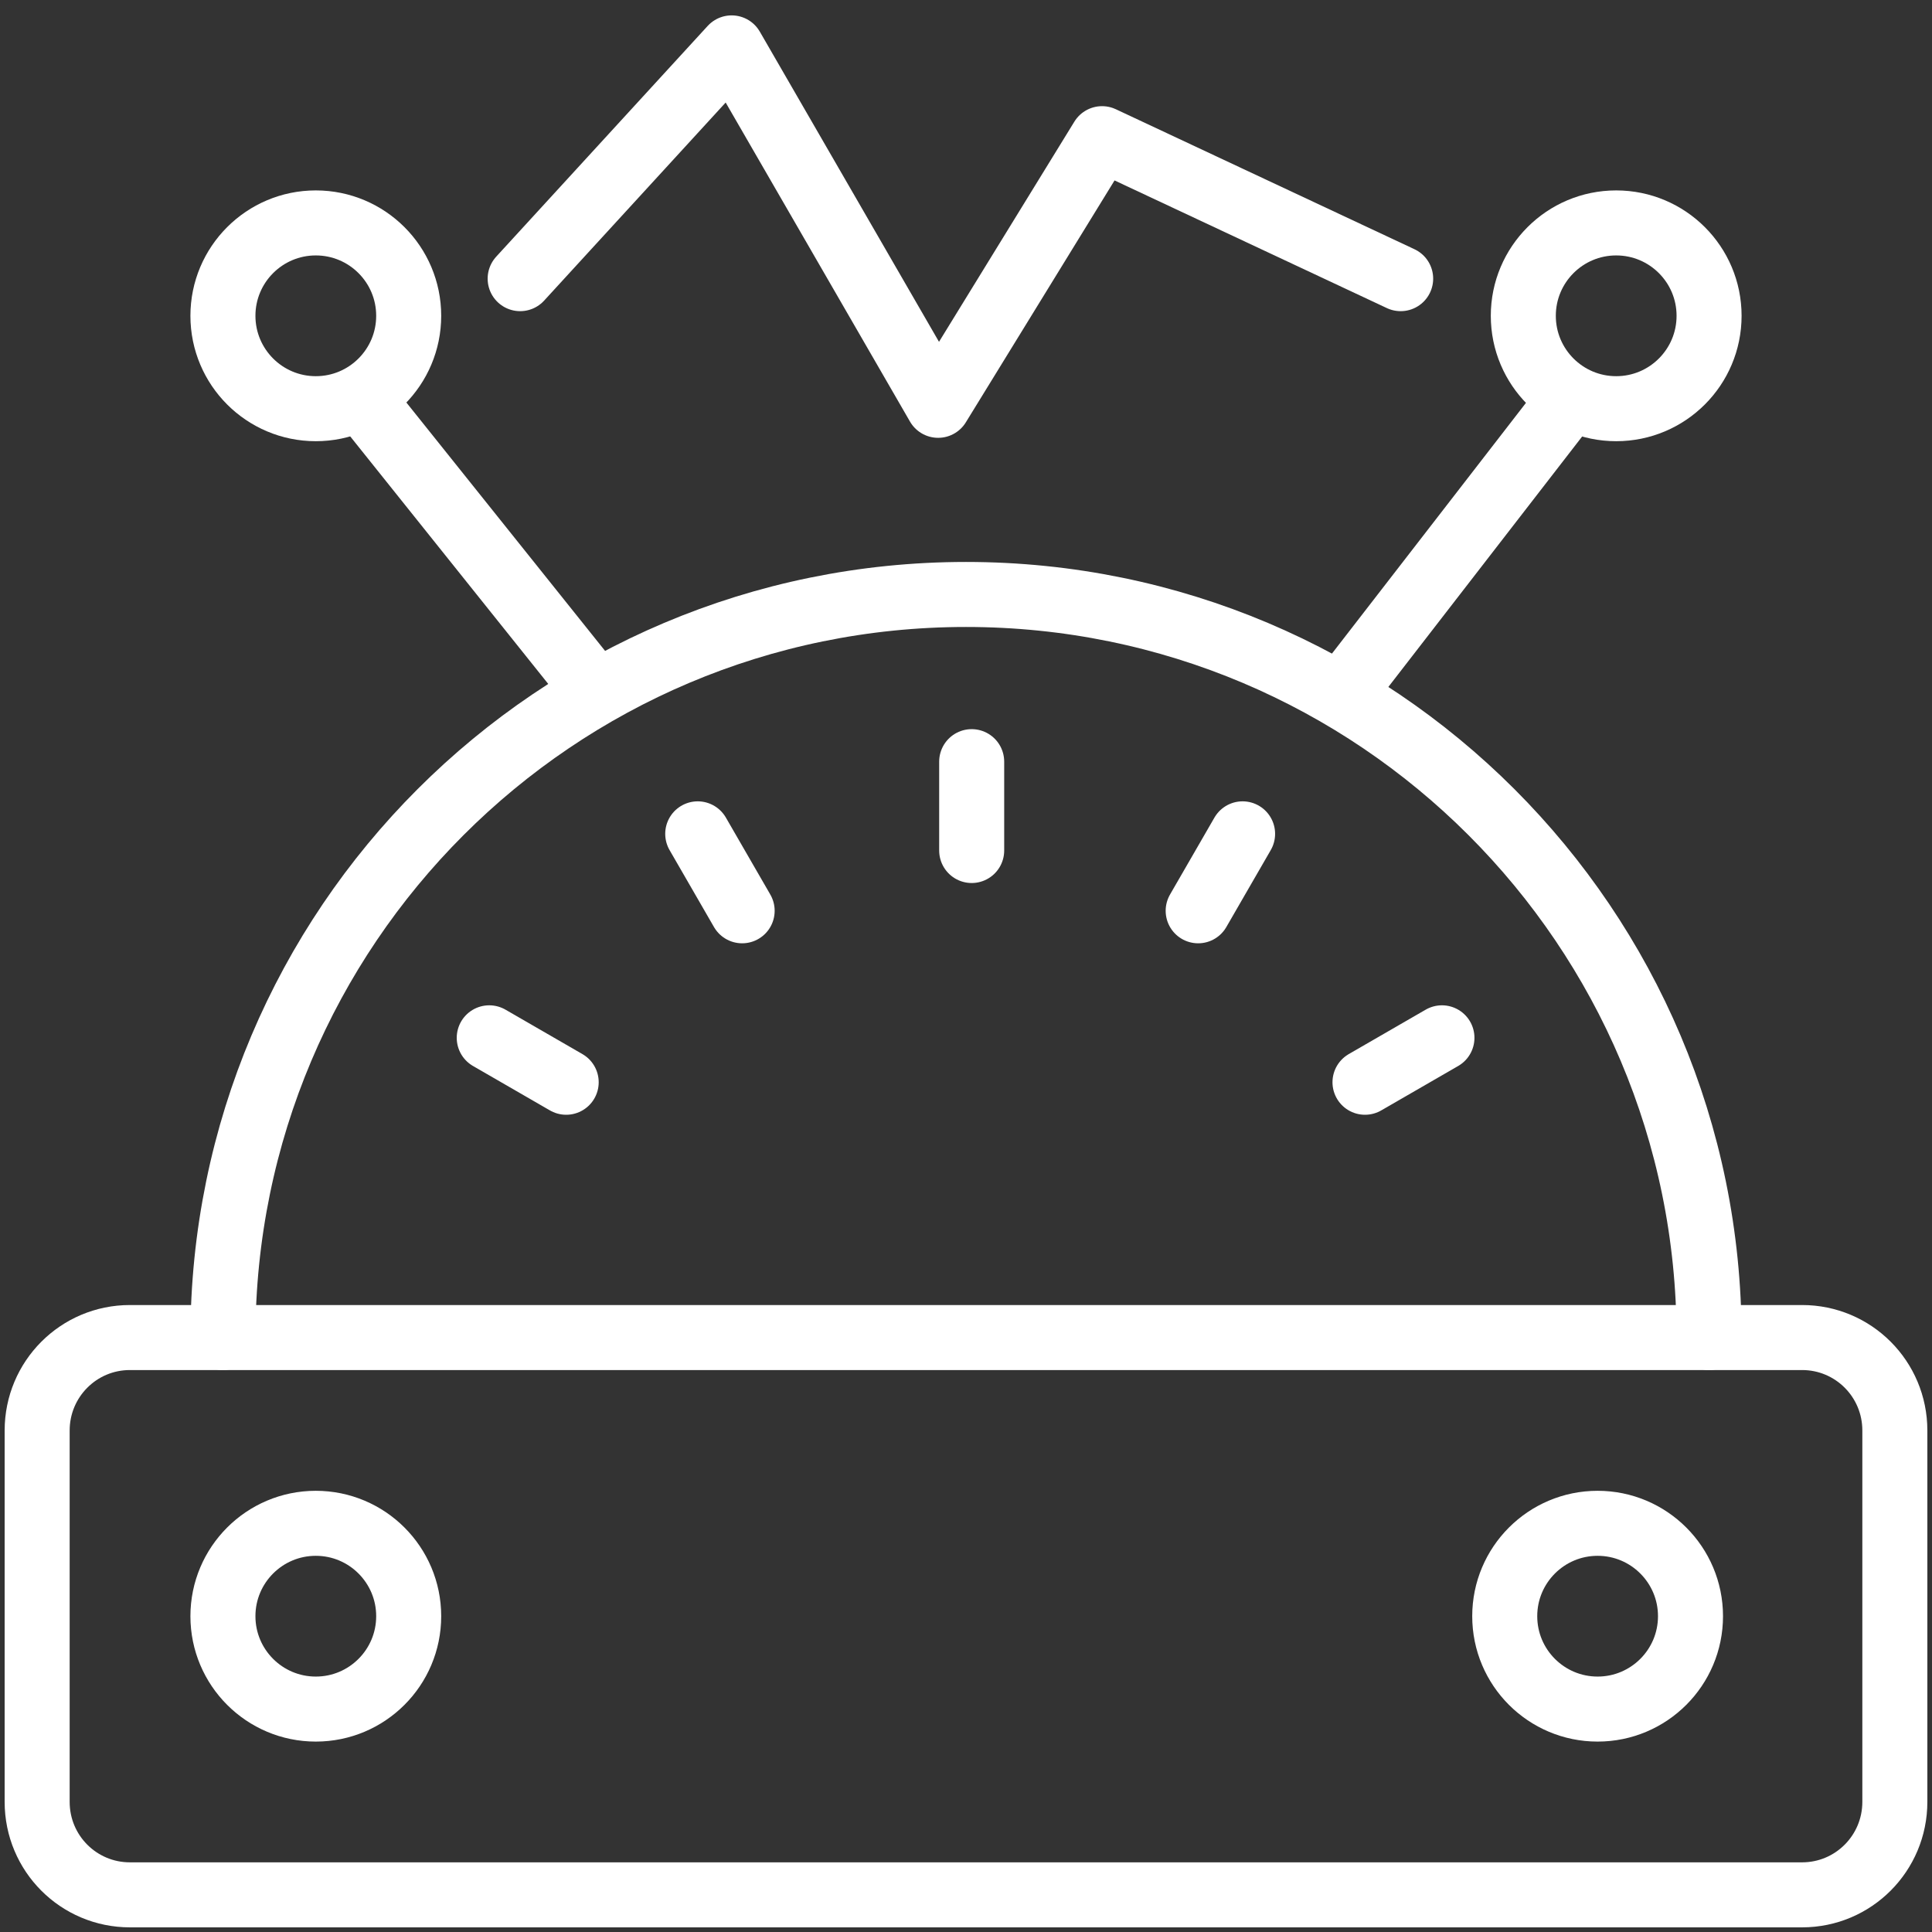 <?xml version="1.0" encoding="UTF-8"?>
<svg width="104px" height="104px" viewBox="0 0 104 104" version="1.1" xmlns="http://www.w3.org/2000/svg" xmlns:xlink="http://www.w3.org/1999/xlink">
    <rect x="0" y="0" width="104" height="104" fill="#333333" stroke="none"/>
    <!-- Generator: Sketch 46.2 (44496) - http://www.bohemiancoding.com/sketch -->
    <title>science-20</title>
    <desc>Created with Sketch.</desc>
    <defs></defs>
    <g id="ALL" stroke="none" stroke-width="1" fill="none" fill-rule="evenodd" stroke-linecap="round" stroke-linejoin="round">
        <g id="Secondary" transform="translate(-2473, -2912)" stroke="#FFFFFF" stroke-width="3.5">
            <g id="science-20" transform="translate(2475, 2914)">
                <path d="M0,75.004 C0,72.241 2.229,70 4.993,70 L95.007,70 C97.764,70 100,72.23 100,75.004 L100,94.996 C100,97.759 97.771,100 95.007,100 L4.993,100 C2.236,100 0,97.77 0,94.996 L0,75.004 L0,75.004 Z" id="Layer-1"></path>
                <circle id="Layer-2" cx="15" cy="85" r="5"></circle>
                <circle id="Layer-3" cx="84" cy="85" r="5"></circle>
                <path d="M90,70 C90,47.909 72.091,30 50,30 C27.909,30 10,47.909 10,70" id="Layer-4"></path>
                <path d="M50.306,39 L50.306,43.783" id="Layer-5"></path>
                <path d="M64.889,42.886 L62.498,47.028" id="Layer-6"></path>
                <path d="M75.62,53.866 L71.478,56.258" id="Layer-7"></path>
                <path d="M35.559,42.886 L37.95,47.028" id="Layer-8"></path>
                <path d="M24.336,53.866 L28.478,56.258" id="Layer-9"></path>
                <circle id="Layer-10" cx="15" cy="15" r="5"></circle>
                <circle id="Layer-11" cx="85" cy="15" r="5"></circle>
                <path d="M82.5,19.5 L70.208,35.385" id="Layer-12"></path>
                <path d="M17.5,19.5 L29.5,34.5" id="Layer-13"></path>
                <polyline id="Layer-14" points="26 13 37.385 0.578 48.5 19.818 57.324 5.465 73.398 13"></polyline>
            </g>
        </g>
    </g>
</svg>